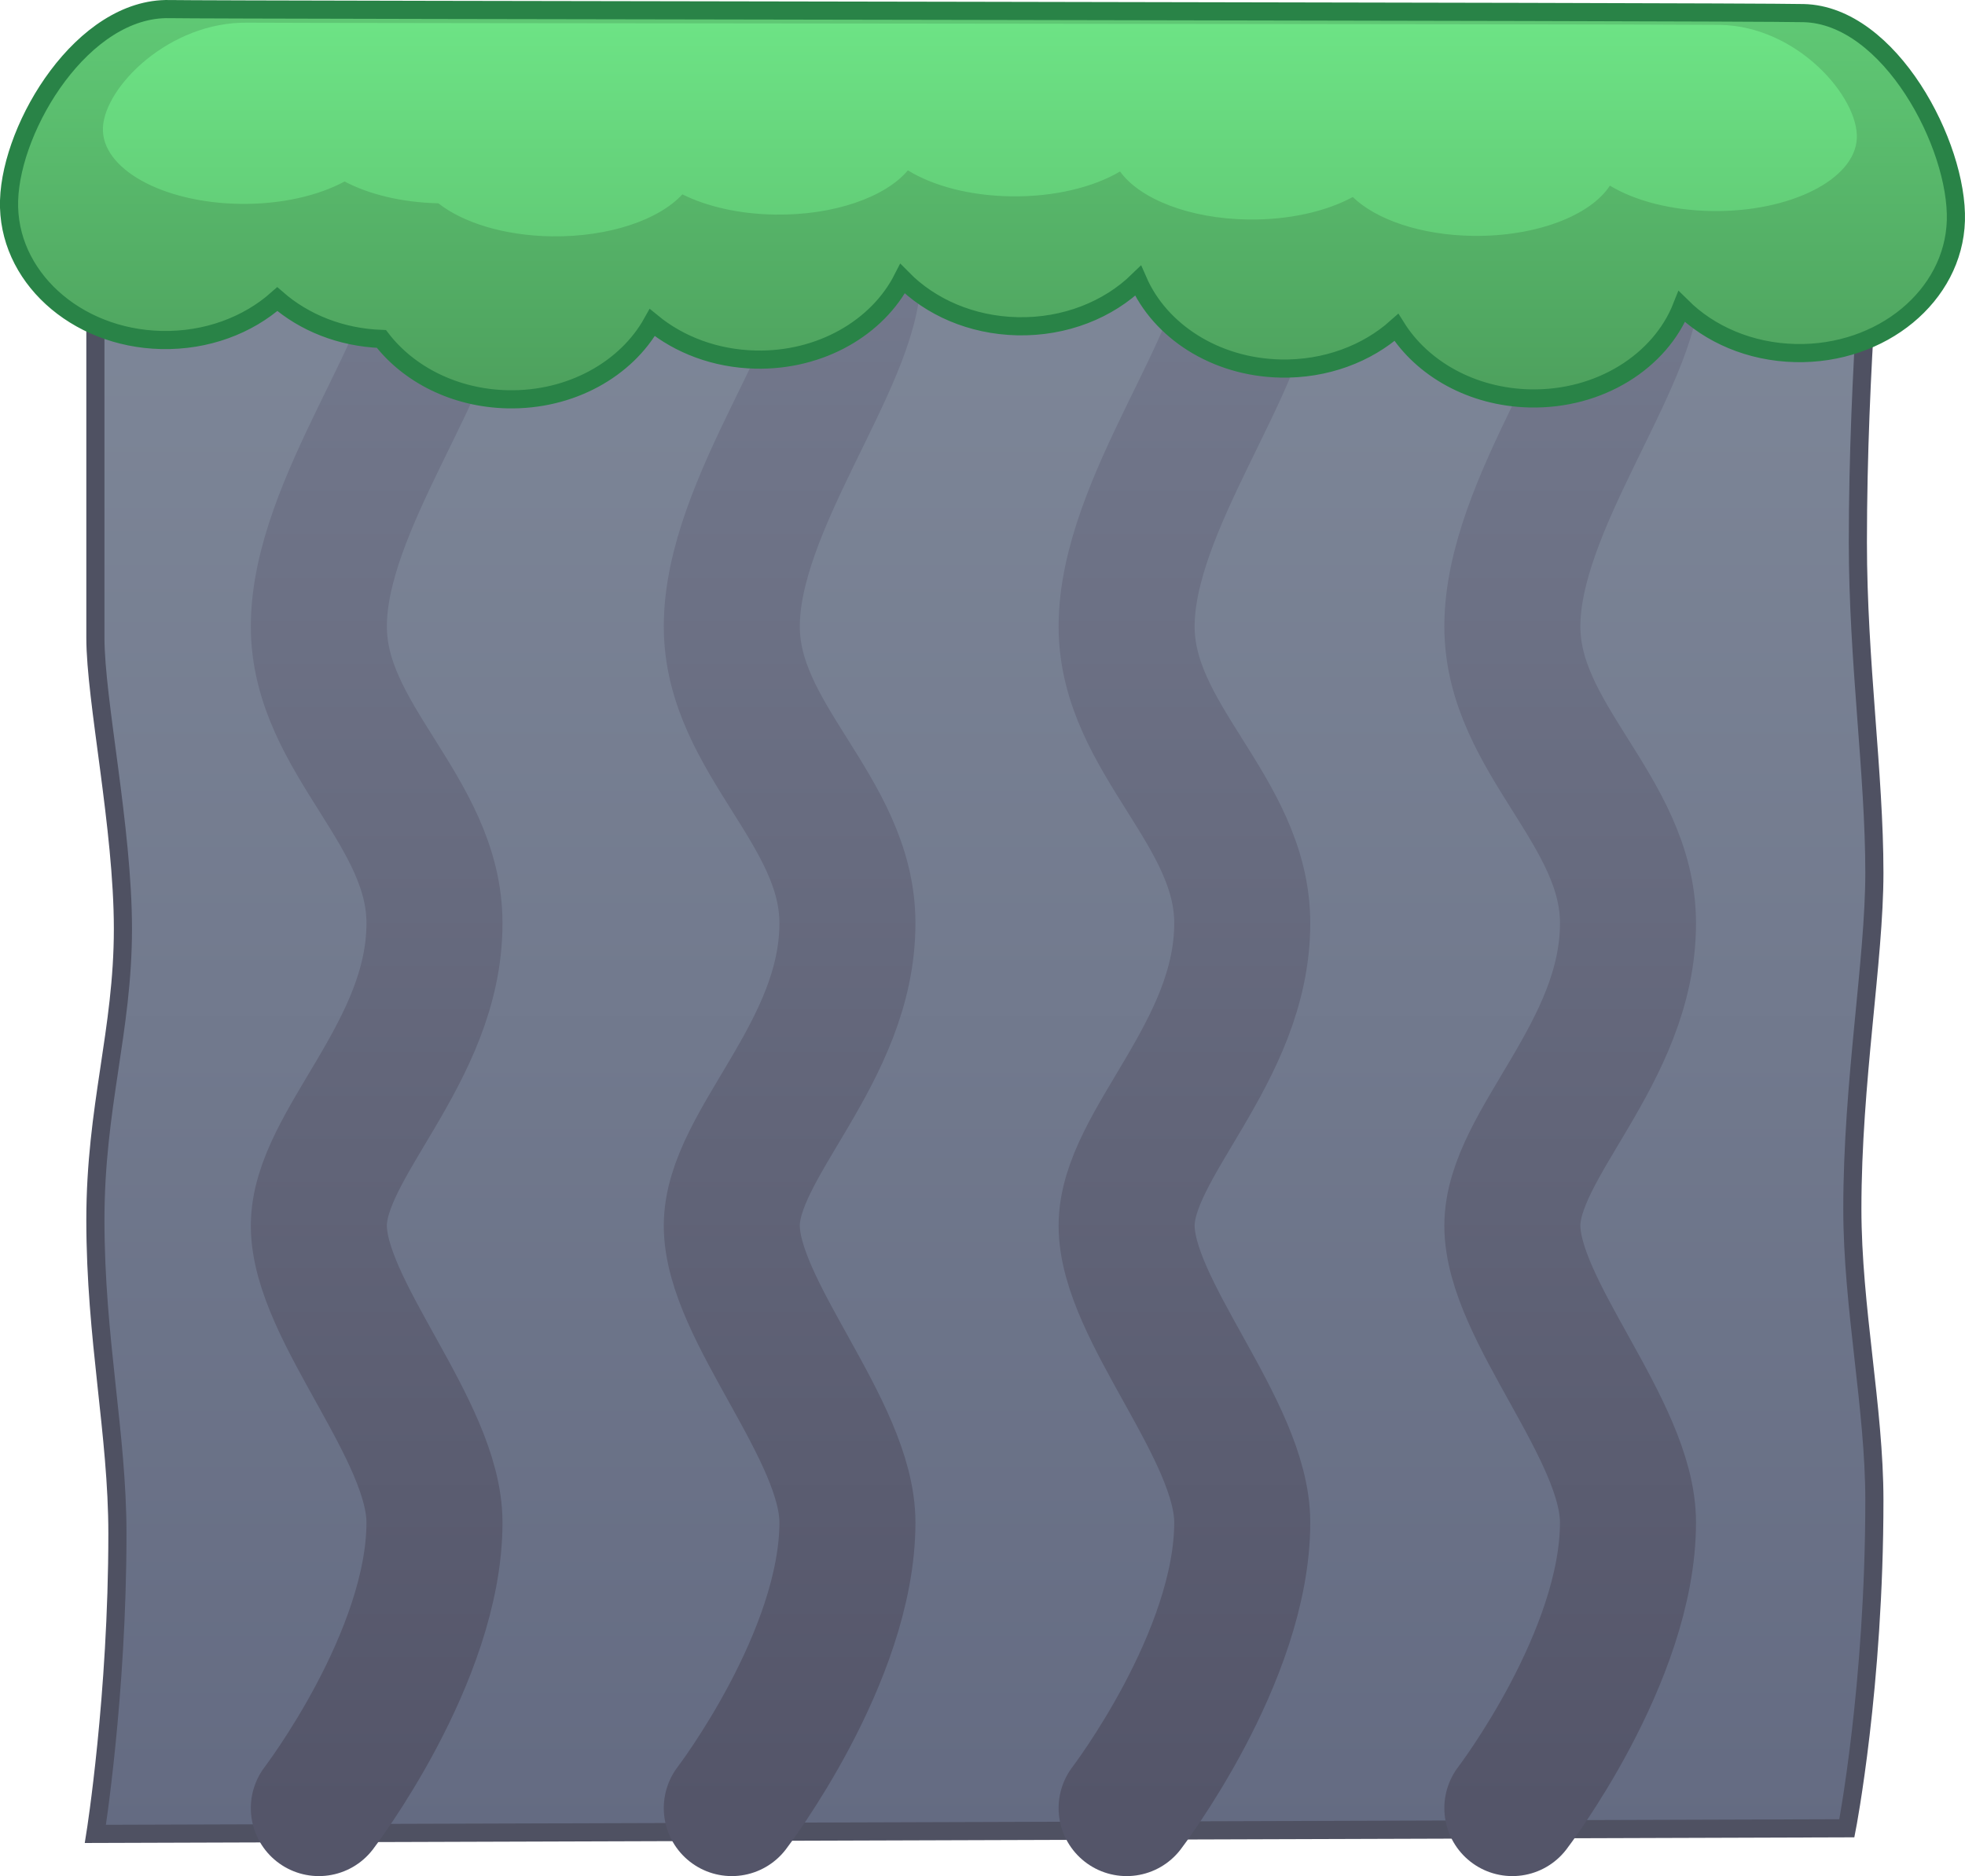 <svg version="1.1" xmlns="http://www.w3.org/2000/svg" xmlns:xlink="http://www.w3.org/1999/xlink" width="216.677" height="206.893" viewBox="0,0,216.677,206.893"><defs><linearGradient x1="39.354" y1="189.054" x2="39.354" y2="369.407" gradientUnits="userSpaceOnUse" id="color-1"><stop offset="0" stop-color="#7f8899"/><stop offset="1" stop-color="#646b82"/></linearGradient><linearGradient x1="-27.409" y1="185.603" x2="-27.409" y2="366.562" gradientUnits="userSpaceOnUse" id="color-2"><stop offset="0" stop-color="#757b8f"/><stop offset="1" stop-color="#545569"/></linearGradient><linearGradient x1="18.126" y1="185.603" x2="18.126" y2="366.562" gradientUnits="userSpaceOnUse" id="color-3"><stop offset="0" stop-color="#757b8f"/><stop offset="1" stop-color="#545569"/></linearGradient><linearGradient x1="61.661" y1="185.603" x2="61.661" y2="366.562" gradientUnits="userSpaceOnUse" id="color-4"><stop offset="0" stop-color="#757b8f"/><stop offset="1" stop-color="#545569"/></linearGradient><linearGradient x1="104.196" y1="185.603" x2="104.196" y2="366.562" gradientUnits="userSpaceOnUse" id="color-5"><stop offset="0" stop-color="#757b8f"/><stop offset="1" stop-color="#545569"/></linearGradient><linearGradient x1="39.088" y1="168.168" x2="39.088" y2="211.205" gradientUnits="userSpaceOnUse" id="color-6"><stop offset="0" stop-color="#60c975"/><stop offset="1" stop-color="#4da05d"/></linearGradient><linearGradient x1="38.801" y1="169.668" x2="38.801" y2="193.235" gradientUnits="userSpaceOnUse" id="color-7"><stop offset="0" stop-color="#6de385"/><stop offset="1" stop-color="#62cc77"/></linearGradient></defs><g transform="translate(69.247,-167.168)"><g data-paper-data="{&quot;isPaintingLayer&quot;:true}" fill-rule="nonzero" stroke-linejoin="miter" stroke-miterlimit="10" stroke-dasharray="" stroke-dashoffset="0" style="mix-blend-mode: normal"><path d="M-58.729,189.054h196.166c0,0 -1.821,18.645 -1.821,37.929c0,13.111 1.821,25.52 1.821,36.439c0,9.653 -2.429,23.04 -2.429,37.056c0,10.806 2.429,21.985 2.429,32.115c0,20.57 -3.036,36.196 -3.036,36.196l-193.13,0.618c0,0 2.429,-15.226 2.429,-33.108c0,-11.003 -2.429,-21.477 -2.429,-34.586c0,-12.512 3.036,-20.85 3.036,-32.115c0,-11.119 -3.036,-25.202 -3.036,-32.115c0,-20.105 0,-48.428 0,-48.428z" data-paper-data="{&quot;origPos&quot;:null}" fill="url(#color-1)" stroke="#4f5162" stroke-width="2" stroke-linecap="butt"/><path d="M-34.088,185.603c0,0 13.357,2.73 13.357,11.734c0,9.446 -13.357,25.486 -13.357,38.909c0,12.434 12.75,20.268 12.75,32.733c0,14.328 -12.75,24.341 -12.75,33.351c0,9.339 12.75,22.549 12.75,32.733c0,14.831 -12.75,31.498 -12.75,31.498" fill="none" stroke="url(#color-2)" stroke-width="15" stroke-linecap="round"/><path d="M11.447,185.603c0,0 13.357,2.73 13.357,11.734c0,9.446 -13.357,25.486 -13.357,38.909c0,12.434 12.75,20.268 12.75,32.733c0,14.328 -12.75,24.341 -12.75,33.351c0,9.339 12.75,22.549 12.75,32.733c0,14.831 -12.75,31.498 -12.75,31.498" fill="none" stroke="url(#color-3)" stroke-width="15" stroke-linecap="round"/><path d="M54.983,185.603c0,0 13.357,2.73 13.357,11.734c0,9.446 -13.357,25.486 -13.357,38.909c0,12.434 12.75,20.268 12.75,32.733c0,14.328 -12.75,24.341 -12.75,33.351c0,9.339 12.75,22.549 12.75,32.733c0,14.831 -12.75,31.498 -12.75,31.498" fill="none" stroke="url(#color-4)" stroke-width="15" stroke-linecap="round"/><path d="M97.518,185.603c0,0 13.357,2.73 13.357,11.734c0,9.446 -13.357,25.486 -13.357,38.909c0,12.434 12.75,20.268 12.75,32.733c0,14.328 -12.75,24.341 -12.75,33.351c0,9.339 12.75,22.549 12.75,32.733c0,14.831 -12.75,31.498 -12.75,31.498" fill="none" stroke="url(#color-5)" stroke-width="15" stroke-linecap="round"/><g stroke-linecap="butt"><path d="M-68.247,189.273c0.25,-8.281 8.173,-21.319 17.696,-21.102c4.606,0.105 172.465,0.266 180.183,0.442c9.524,0.217 17.041,14.607 16.792,22.888c-0.25,8.281 -8.173,14.819 -17.696,14.602c-5.01,-0.114 -9.465,-2.075 -12.526,-5.113c-2.383,6.03 -9.05,10.29 -16.768,10.114c-6.376,-0.145 -11.852,-3.281 -14.701,-7.823c-3.239,2.89 -7.803,4.642 -12.808,4.528c-7.208,-0.164 -13.267,-4.151 -15.679,-9.671c-3.261,3.175 -8.046,5.128 -13.323,5.008c-5.076,-0.116 -9.582,-2.127 -12.646,-5.234c-2.75,5.385 -9.03,9.075 -16.224,8.911c-4.415,-0.101 -8.398,-1.635 -11.377,-4.077c-2.865,5.136 -8.992,8.614 -15.981,8.455c-5.813,-0.133 -10.878,-2.751 -13.887,-6.654c-4.493,-0.165 -8.523,-1.817 -11.477,-4.392c-3.238,2.878 -7.792,4.621 -12.786,4.508c-9.524,-0.217 -17.041,-7.107 -16.792,-15.388z" fill="url(#color-6)" stroke="#298347" stroke-width="2"/><path d="M-57.898,181.225c0.225,-4.535 7.363,-11.674 15.943,-11.555c4.15,0.058 155.374,0.146 162.327,0.242c8.58,0.119 15.353,7.999 15.128,12.533c-0.225,4.535 -7.363,8.115 -15.943,7.996c-4.513,-0.063 -8.527,-1.136 -11.284,-2.8c-2.147,3.302 -8.153,5.635 -15.106,5.538c-5.744,-0.08 -10.678,-1.797 -13.244,-4.284c-2.918,1.583 -7.03,2.542 -11.539,2.479c-6.494,-0.09 -11.952,-2.273 -14.125,-5.296c-2.938,1.738 -7.249,2.808 -12.003,2.742c-4.573,-0.063 -8.633,-1.165 -11.393,-2.866c-2.477,2.949 -8.136,4.969 -14.617,4.879c-3.977,-0.055 -7.566,-0.895 -10.249,-2.233c-2.581,2.812 -8.101,4.717 -14.397,4.63c-5.237,-0.073 -9.8,-1.506 -12.51,-3.644c-4.048,-0.091 -7.678,-0.995 -10.339,-2.405c-2.917,1.576 -7.02,2.531 -11.518,2.468c-8.58,-0.119 -15.353,-3.892 -15.128,-8.426z" fill="url(#color-7)" stroke="none" stroke-width="0.5"/></g></g></g></svg>
